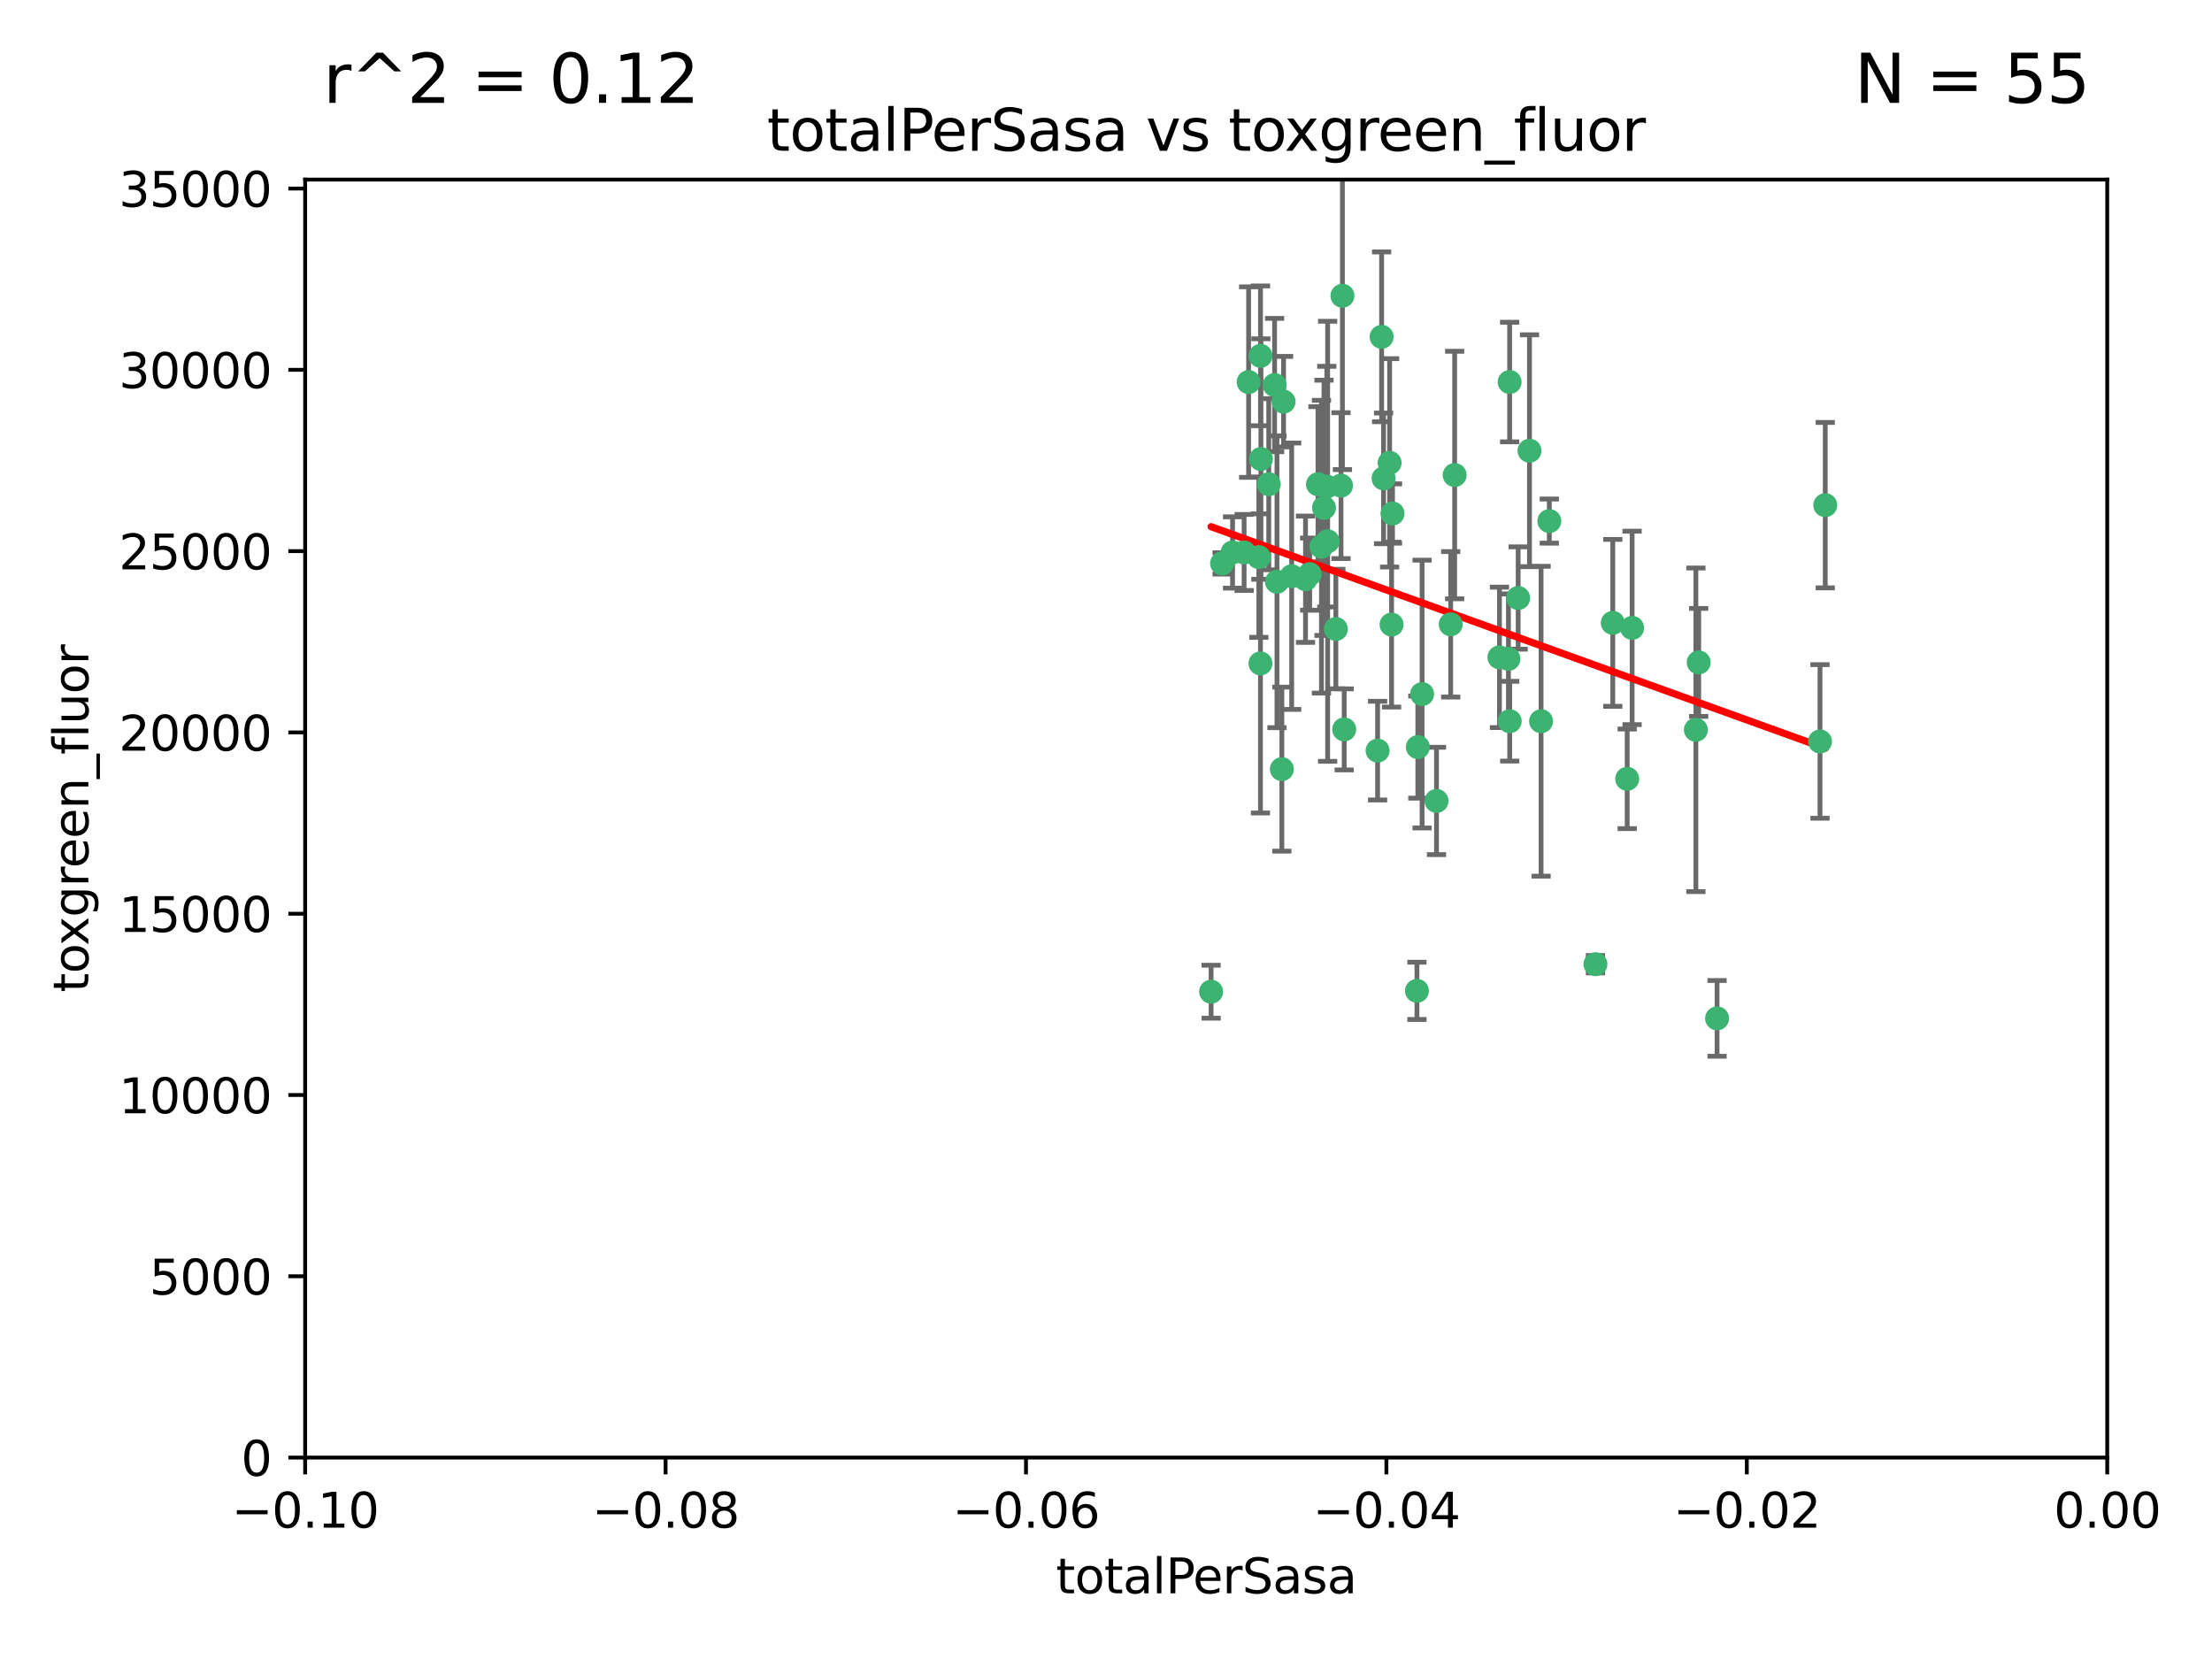 <?xml version="1.0" encoding="utf-8" standalone="no"?>
<!DOCTYPE svg PUBLIC "-//W3C//DTD SVG 1.1//EN"
  "http://www.w3.org/Graphics/SVG/1.1/DTD/svg11.dtd">
<svg xmlns:xlink="http://www.w3.org/1999/xlink" width="460.8pt" height="345.6pt" viewBox="0 0 460.8 345.6" xmlns="http://www.w3.org/2000/svg" version="1.1">
 <defs>
  <style type="text/css">*{stroke-linejoin: round; stroke-linecap: butt}</style>
 </defs>
 <g id="figure_1">
  <g id="patch_1">
   <path d="M 0 345.6 
L 460.8 345.6 
L 460.8 0 
L 0 0 
z
" style="fill: #ffffff"/>
  </g>
  <g id="axes_1">
   <g id="patch_2">
    <path d="M 63.571 303.64 
L 438.975 303.64 
L 438.975 37.411 
L 63.571 37.411 
z
" style="fill: #ffffff"/>
   </g>
   <g id="PathCollection_1">
    <defs>
     <path id="m1f874c8f7f" d="M 0 1.118 
C 0.297 1.118 0.581 1 0.791 0.791 
C 1 0.581 1.118 0.297 1.118 0 
C 1.118 -0.297 1 -0.581 0.791 -0.791 
C 0.581 -1 0.297 -1.118 0 -1.118 
C -0.297 -1.118 -0.581 -1 -0.791 -0.791 
C -1 -0.581 -1.118 -0.297 -1.118 0 
C -1.118 0.297 -1 0.581 -0.791 0.791 
C -0.581 1 -0.297 1.118 0 1.118 
z
" style="stroke: #3cb371"/>
    </defs>
    <g clip-path="url(#p823fb3b446)">
     <use xlink:href="#m1f874c8f7f" x="260.111" y="79.593" style="fill: #3cb371; stroke: #3cb371"/>
     <use xlink:href="#m1f874c8f7f" x="264.307" y="100.872" style="fill: #3cb371; stroke: #3cb371"/>
     <use xlink:href="#m1f874c8f7f" x="252.298" y="206.592" style="fill: #3cb371; stroke: #3cb371"/>
     <use xlink:href="#m1f874c8f7f" x="259.17" y="115.09" style="fill: #3cb371; stroke: #3cb371"/>
     <use xlink:href="#m1f874c8f7f" x="267.034" y="160.224" style="fill: #3cb371; stroke: #3cb371"/>
     <use xlink:href="#m1f874c8f7f" x="286.978" y="156.366" style="fill: #3cb371; stroke: #3cb371"/>
     <use xlink:href="#m1f874c8f7f" x="265.522" y="80.209" style="fill: #3cb371; stroke: #3cb371"/>
     <use xlink:href="#m1f874c8f7f" x="256.764" y="115.091" style="fill: #3cb371; stroke: #3cb371"/>
     <use xlink:href="#m1f874c8f7f" x="271.962" y="120.662" style="fill: #3cb371; stroke: #3cb371"/>
     <use xlink:href="#m1f874c8f7f" x="280.021" y="151.945" style="fill: #3cb371; stroke: #3cb371"/>
     <use xlink:href="#m1f874c8f7f" x="267.391" y="83.673" style="fill: #3cb371; stroke: #3cb371"/>
     <use xlink:href="#m1f874c8f7f" x="274.561" y="100.88" style="fill: #3cb371; stroke: #3cb371"/>
     <use xlink:href="#m1f874c8f7f" x="276.396" y="101.372" style="fill: #3cb371; stroke: #3cb371"/>
     <use xlink:href="#m1f874c8f7f" x="262.241" y="116.067" style="fill: #3cb371; stroke: #3cb371"/>
     <use xlink:href="#m1f874c8f7f" x="276.575" y="112.761" style="fill: #3cb371; stroke: #3cb371"/>
     <use xlink:href="#m1f874c8f7f" x="296.247" y="144.591" style="fill: #3cb371; stroke: #3cb371"/>
     <use xlink:href="#m1f874c8f7f" x="262.587" y="74.129" style="fill: #3cb371; stroke: #3cb371"/>
     <use xlink:href="#m1f874c8f7f" x="279.358" y="101.166" style="fill: #3cb371; stroke: #3cb371"/>
     <use xlink:href="#m1f874c8f7f" x="266.016" y="121.191" style="fill: #3cb371; stroke: #3cb371"/>
     <use xlink:href="#m1f874c8f7f" x="288.222" y="99.654" style="fill: #3cb371; stroke: #3cb371"/>
     <use xlink:href="#m1f874c8f7f" x="279.652" y="61.614" style="fill: #3cb371; stroke: #3cb371"/>
     <use xlink:href="#m1f874c8f7f" x="275.813" y="105.788" style="fill: #3cb371; stroke: #3cb371"/>
     <use xlink:href="#m1f874c8f7f" x="289.485" y="96.415" style="fill: #3cb371; stroke: #3cb371"/>
     <use xlink:href="#m1f874c8f7f" x="272.832" y="119.604" style="fill: #3cb371; stroke: #3cb371"/>
     <use xlink:href="#m1f874c8f7f" x="278.285" y="131.033" style="fill: #3cb371; stroke: #3cb371"/>
     <use xlink:href="#m1f874c8f7f" x="262.579" y="138.203" style="fill: #3cb371; stroke: #3cb371"/>
     <use xlink:href="#m1f874c8f7f" x="287.818" y="70.169" style="fill: #3cb371; stroke: #3cb371"/>
     <use xlink:href="#m1f874c8f7f" x="254.586" y="117.366" style="fill: #3cb371; stroke: #3cb371"/>
     <use xlink:href="#m1f874c8f7f" x="289.892" y="130.114" style="fill: #3cb371; stroke: #3cb371"/>
     <use xlink:href="#m1f874c8f7f" x="275.285" y="113.883" style="fill: #3cb371; stroke: #3cb371"/>
     <use xlink:href="#m1f874c8f7f" x="262.669" y="95.624" style="fill: #3cb371; stroke: #3cb371"/>
     <use xlink:href="#m1f874c8f7f" x="269.082" y="120.034" style="fill: #3cb371; stroke: #3cb371"/>
     <use xlink:href="#m1f874c8f7f" x="290.084" y="106.972" style="fill: #3cb371; stroke: #3cb371"/>
     <use xlink:href="#m1f874c8f7f" x="312.361" y="136.942" style="fill: #3cb371; stroke: #3cb371"/>
     <use xlink:href="#m1f874c8f7f" x="314.484" y="79.585" style="fill: #3cb371; stroke: #3cb371"/>
     <use xlink:href="#m1f874c8f7f" x="295.178" y="206.41" style="fill: #3cb371; stroke: #3cb371"/>
     <use xlink:href="#m1f874c8f7f" x="318.624" y="93.895" style="fill: #3cb371; stroke: #3cb371"/>
     <use xlink:href="#m1f874c8f7f" x="316.262" y="124.576" style="fill: #3cb371; stroke: #3cb371"/>
     <use xlink:href="#m1f874c8f7f" x="303.034" y="98.96" style="fill: #3cb371; stroke: #3cb371"/>
     <use xlink:href="#m1f874c8f7f" x="302.208" y="130.059" style="fill: #3cb371; stroke: #3cb371"/>
     <use xlink:href="#m1f874c8f7f" x="322.752" y="108.552" style="fill: #3cb371; stroke: #3cb371"/>
     <use xlink:href="#m1f874c8f7f" x="295.362" y="155.635" style="fill: #3cb371; stroke: #3cb371"/>
     <use xlink:href="#m1f874c8f7f" x="299.249" y="166.847" style="fill: #3cb371; stroke: #3cb371"/>
     <use xlink:href="#m1f874c8f7f" x="314.501" y="150.242" style="fill: #3cb371; stroke: #3cb371"/>
     <use xlink:href="#m1f874c8f7f" x="314.237" y="137.251" style="fill: #3cb371; stroke: #3cb371"/>
     <use xlink:href="#m1f874c8f7f" x="321.036" y="150.246" style="fill: #3cb371; stroke: #3cb371"/>
     <use xlink:href="#m1f874c8f7f" x="332.36" y="200.861" style="fill: #3cb371; stroke: #3cb371"/>
     <use xlink:href="#m1f874c8f7f" x="339.999" y="130.801" style="fill: #3cb371; stroke: #3cb371"/>
     <use xlink:href="#m1f874c8f7f" x="353.283" y="152.035" style="fill: #3cb371; stroke: #3cb371"/>
     <use xlink:href="#m1f874c8f7f" x="353.869" y="137.993" style="fill: #3cb371; stroke: #3cb371"/>
     <use xlink:href="#m1f874c8f7f" x="357.699" y="212.147" style="fill: #3cb371; stroke: #3cb371"/>
     <use xlink:href="#m1f874c8f7f" x="335.973" y="129.752" style="fill: #3cb371; stroke: #3cb371"/>
     <use xlink:href="#m1f874c8f7f" x="379.141" y="154.457" style="fill: #3cb371; stroke: #3cb371"/>
     <use xlink:href="#m1f874c8f7f" x="380.237" y="105.234" style="fill: #3cb371; stroke: #3cb371"/>
     <use xlink:href="#m1f874c8f7f" x="338.973" y="162.243" style="fill: #3cb371; stroke: #3cb371"/>
    </g>
   </g>
   <g id="matplotlib.axis_1">
    <g id="xtick_1">
     <g id="line2d_1">
      <defs>
       <path id="mf8ec3e5493" d="M 0 0 
L 0 3.5 
" style="stroke: #000000; stroke-width: 0.8"/>
      </defs>
      <g>
       <use xlink:href="#mf8ec3e5493" x="63.571" y="303.64" style="stroke: #000000; stroke-width: 0.8"/>
      </g>
     </g>
     <g id="text_1">
      <!-- −0.10 -->
      <g transform="translate(48.249 318.238)scale(0.1 -0.1)">
       <defs>
        <path id="DejaVuSans-2212" d="M 678 2272 
L 4684 2272 
L 4684 1741 
L 678 1741 
L 678 2272 
z
" transform="scale(0.016)"/>
        <path id="DejaVuSans-30" d="M 2034 4250 
Q 1547 4250 1301 3770 
Q 1056 3291 1056 2328 
Q 1056 1369 1301 889 
Q 1547 409 2034 409 
Q 2525 409 2770 889 
Q 3016 1369 3016 2328 
Q 3016 3291 2770 3770 
Q 2525 4250 2034 4250 
z
M 2034 4750 
Q 2819 4750 3233 4129 
Q 3647 3509 3647 2328 
Q 3647 1150 3233 529 
Q 2819 -91 2034 -91 
Q 1250 -91 836 529 
Q 422 1150 422 2328 
Q 422 3509 836 4129 
Q 1250 4750 2034 4750 
z
" transform="scale(0.016)"/>
        <path id="DejaVuSans-2e" d="M 684 794 
L 1344 794 
L 1344 0 
L 684 0 
L 684 794 
z
" transform="scale(0.016)"/>
        <path id="DejaVuSans-31" d="M 794 531 
L 1825 531 
L 1825 4091 
L 703 3866 
L 703 4441 
L 1819 4666 
L 2450 4666 
L 2450 531 
L 3481 531 
L 3481 0 
L 794 0 
L 794 531 
z
" transform="scale(0.016)"/>
       </defs>
       <use xlink:href="#DejaVuSans-2212"/>
       <use xlink:href="#DejaVuSans-30" x="83.789"/>
       <use xlink:href="#DejaVuSans-2e" x="147.412"/>
       <use xlink:href="#DejaVuSans-31" x="179.199"/>
       <use xlink:href="#DejaVuSans-30" x="242.822"/>
      </g>
     </g>
    </g>
    <g id="xtick_2">
     <g id="line2d_2">
      <g>
       <use xlink:href="#mf8ec3e5493" x="138.652" y="303.64" style="stroke: #000000; stroke-width: 0.8"/>
      </g>
     </g>
     <g id="text_2">
      <!-- −0.08 -->
      <g transform="translate(123.329 318.238)scale(0.1 -0.1)">
       <defs>
        <path id="DejaVuSans-38" d="M 2034 2216 
Q 1584 2216 1326 1975 
Q 1069 1734 1069 1313 
Q 1069 891 1326 650 
Q 1584 409 2034 409 
Q 2484 409 2743 651 
Q 3003 894 3003 1313 
Q 3003 1734 2745 1975 
Q 2488 2216 2034 2216 
z
M 1403 2484 
Q 997 2584 770 2862 
Q 544 3141 544 3541 
Q 544 4100 942 4425 
Q 1341 4750 2034 4750 
Q 2731 4750 3128 4425 
Q 3525 4100 3525 3541 
Q 3525 3141 3298 2862 
Q 3072 2584 2669 2484 
Q 3125 2378 3379 2068 
Q 3634 1759 3634 1313 
Q 3634 634 3220 271 
Q 2806 -91 2034 -91 
Q 1263 -91 848 271 
Q 434 634 434 1313 
Q 434 1759 690 2068 
Q 947 2378 1403 2484 
z
M 1172 3481 
Q 1172 3119 1398 2916 
Q 1625 2713 2034 2713 
Q 2441 2713 2670 2916 
Q 2900 3119 2900 3481 
Q 2900 3844 2670 4047 
Q 2441 4250 2034 4250 
Q 1625 4250 1398 4047 
Q 1172 3844 1172 3481 
z
" transform="scale(0.016)"/>
       </defs>
       <use xlink:href="#DejaVuSans-2212"/>
       <use xlink:href="#DejaVuSans-30" x="83.789"/>
       <use xlink:href="#DejaVuSans-2e" x="147.412"/>
       <use xlink:href="#DejaVuSans-30" x="179.199"/>
       <use xlink:href="#DejaVuSans-38" x="242.822"/>
      </g>
     </g>
    </g>
    <g id="xtick_3">
     <g id="line2d_3">
      <g>
       <use xlink:href="#mf8ec3e5493" x="213.733" y="303.64" style="stroke: #000000; stroke-width: 0.8"/>
      </g>
     </g>
     <g id="text_3">
      <!-- −0.06 -->
      <g transform="translate(198.41 318.238)scale(0.1 -0.1)">
       <defs>
        <path id="DejaVuSans-36" d="M 2113 2584 
Q 1688 2584 1439 2293 
Q 1191 2003 1191 1497 
Q 1191 994 1439 701 
Q 1688 409 2113 409 
Q 2538 409 2786 701 
Q 3034 994 3034 1497 
Q 3034 2003 2786 2293 
Q 2538 2584 2113 2584 
z
M 3366 4563 
L 3366 3988 
Q 3128 4100 2886 4159 
Q 2644 4219 2406 4219 
Q 1781 4219 1451 3797 
Q 1122 3375 1075 2522 
Q 1259 2794 1537 2939 
Q 1816 3084 2150 3084 
Q 2853 3084 3261 2657 
Q 3669 2231 3669 1497 
Q 3669 778 3244 343 
Q 2819 -91 2113 -91 
Q 1303 -91 875 529 
Q 447 1150 447 2328 
Q 447 3434 972 4092 
Q 1497 4750 2381 4750 
Q 2619 4750 2861 4703 
Q 3103 4656 3366 4563 
z
" transform="scale(0.016)"/>
       </defs>
       <use xlink:href="#DejaVuSans-2212"/>
       <use xlink:href="#DejaVuSans-30" x="83.789"/>
       <use xlink:href="#DejaVuSans-2e" x="147.412"/>
       <use xlink:href="#DejaVuSans-30" x="179.199"/>
       <use xlink:href="#DejaVuSans-36" x="242.822"/>
      </g>
     </g>
    </g>
    <g id="xtick_4">
     <g id="line2d_4">
      <g>
       <use xlink:href="#mf8ec3e5493" x="288.813" y="303.64" style="stroke: #000000; stroke-width: 0.8"/>
      </g>
     </g>
     <g id="text_4">
      <!-- −0.04 -->
      <g transform="translate(273.491 318.238)scale(0.1 -0.1)">
       <defs>
        <path id="DejaVuSans-34" d="M 2419 4116 
L 825 1625 
L 2419 1625 
L 2419 4116 
z
M 2253 4666 
L 3047 4666 
L 3047 1625 
L 3713 1625 
L 3713 1100 
L 3047 1100 
L 3047 0 
L 2419 0 
L 2419 1100 
L 313 1100 
L 313 1709 
L 2253 4666 
z
" transform="scale(0.016)"/>
       </defs>
       <use xlink:href="#DejaVuSans-2212"/>
       <use xlink:href="#DejaVuSans-30" x="83.789"/>
       <use xlink:href="#DejaVuSans-2e" x="147.412"/>
       <use xlink:href="#DejaVuSans-30" x="179.199"/>
       <use xlink:href="#DejaVuSans-34" x="242.822"/>
      </g>
     </g>
    </g>
    <g id="xtick_5">
     <g id="line2d_5">
      <g>
       <use xlink:href="#mf8ec3e5493" x="363.894" y="303.64" style="stroke: #000000; stroke-width: 0.8"/>
      </g>
     </g>
     <g id="text_5">
      <!-- −0.02 -->
      <g transform="translate(348.572 318.238)scale(0.1 -0.1)">
       <defs>
        <path id="DejaVuSans-32" d="M 1228 531 
L 3431 531 
L 3431 0 
L 469 0 
L 469 531 
Q 828 903 1448 1529 
Q 2069 2156 2228 2338 
Q 2531 2678 2651 2914 
Q 2772 3150 2772 3378 
Q 2772 3750 2511 3984 
Q 2250 4219 1831 4219 
Q 1534 4219 1204 4116 
Q 875 4013 500 3803 
L 500 4441 
Q 881 4594 1212 4672 
Q 1544 4750 1819 4750 
Q 2544 4750 2975 4387 
Q 3406 4025 3406 3419 
Q 3406 3131 3298 2873 
Q 3191 2616 2906 2266 
Q 2828 2175 2409 1742 
Q 1991 1309 1228 531 
z
" transform="scale(0.016)"/>
       </defs>
       <use xlink:href="#DejaVuSans-2212"/>
       <use xlink:href="#DejaVuSans-30" x="83.789"/>
       <use xlink:href="#DejaVuSans-2e" x="147.412"/>
       <use xlink:href="#DejaVuSans-30" x="179.199"/>
       <use xlink:href="#DejaVuSans-32" x="242.822"/>
      </g>
     </g>
    </g>
    <g id="xtick_6">
     <g id="line2d_6">
      <g>
       <use xlink:href="#mf8ec3e5493" x="438.975" y="303.64" style="stroke: #000000; stroke-width: 0.8"/>
      </g>
     </g>
     <g id="text_6">
      <!-- 0.00 -->
      <g transform="translate(427.842 318.238)scale(0.1 -0.1)">
       <use xlink:href="#DejaVuSans-30"/>
       <use xlink:href="#DejaVuSans-2e" x="63.623"/>
       <use xlink:href="#DejaVuSans-30" x="95.41"/>
       <use xlink:href="#DejaVuSans-30" x="159.033"/>
      </g>
     </g>
    </g>
    <g id="text_7">
     <!-- totalPerSasa -->
     <g transform="translate(219.968 331.917)scale(0.1 -0.1)">
      <defs>
       <path id="DejaVuSans-74" d="M 1172 4494 
L 1172 3500 
L 2356 3500 
L 2356 3053 
L 1172 3053 
L 1172 1153 
Q 1172 725 1289 603 
Q 1406 481 1766 481 
L 2356 481 
L 2356 0 
L 1766 0 
Q 1100 0 847 248 
Q 594 497 594 1153 
L 594 3053 
L 172 3053 
L 172 3500 
L 594 3500 
L 594 4494 
L 1172 4494 
z
" transform="scale(0.016)"/>
       <path id="DejaVuSans-6f" d="M 1959 3097 
Q 1497 3097 1228 2736 
Q 959 2375 959 1747 
Q 959 1119 1226 758 
Q 1494 397 1959 397 
Q 2419 397 2687 759 
Q 2956 1122 2956 1747 
Q 2956 2369 2687 2733 
Q 2419 3097 1959 3097 
z
M 1959 3584 
Q 2709 3584 3137 3096 
Q 3566 2609 3566 1747 
Q 3566 888 3137 398 
Q 2709 -91 1959 -91 
Q 1206 -91 779 398 
Q 353 888 353 1747 
Q 353 2609 779 3096 
Q 1206 3584 1959 3584 
z
" transform="scale(0.016)"/>
       <path id="DejaVuSans-61" d="M 2194 1759 
Q 1497 1759 1228 1600 
Q 959 1441 959 1056 
Q 959 750 1161 570 
Q 1363 391 1709 391 
Q 2188 391 2477 730 
Q 2766 1069 2766 1631 
L 2766 1759 
L 2194 1759 
z
M 3341 1997 
L 3341 0 
L 2766 0 
L 2766 531 
Q 2569 213 2275 61 
Q 1981 -91 1556 -91 
Q 1019 -91 701 211 
Q 384 513 384 1019 
Q 384 1609 779 1909 
Q 1175 2209 1959 2209 
L 2766 2209 
L 2766 2266 
Q 2766 2663 2505 2880 
Q 2244 3097 1772 3097 
Q 1472 3097 1187 3025 
Q 903 2953 641 2809 
L 641 3341 
Q 956 3463 1253 3523 
Q 1550 3584 1831 3584 
Q 2591 3584 2966 3190 
Q 3341 2797 3341 1997 
z
" transform="scale(0.016)"/>
       <path id="DejaVuSans-6c" d="M 603 4863 
L 1178 4863 
L 1178 0 
L 603 0 
L 603 4863 
z
" transform="scale(0.016)"/>
       <path id="DejaVuSans-50" d="M 1259 4147 
L 1259 2394 
L 2053 2394 
Q 2494 2394 2734 2622 
Q 2975 2850 2975 3272 
Q 2975 3691 2734 3919 
Q 2494 4147 2053 4147 
L 1259 4147 
z
M 628 4666 
L 2053 4666 
Q 2838 4666 3239 4311 
Q 3641 3956 3641 3272 
Q 3641 2581 3239 2228 
Q 2838 1875 2053 1875 
L 1259 1875 
L 1259 0 
L 628 0 
L 628 4666 
z
" transform="scale(0.016)"/>
       <path id="DejaVuSans-65" d="M 3597 1894 
L 3597 1613 
L 953 1613 
Q 991 1019 1311 708 
Q 1631 397 2203 397 
Q 2534 397 2845 478 
Q 3156 559 3463 722 
L 3463 178 
Q 3153 47 2828 -22 
Q 2503 -91 2169 -91 
Q 1331 -91 842 396 
Q 353 884 353 1716 
Q 353 2575 817 3079 
Q 1281 3584 2069 3584 
Q 2775 3584 3186 3129 
Q 3597 2675 3597 1894 
z
M 3022 2063 
Q 3016 2534 2758 2815 
Q 2500 3097 2075 3097 
Q 1594 3097 1305 2825 
Q 1016 2553 972 2059 
L 3022 2063 
z
" transform="scale(0.016)"/>
       <path id="DejaVuSans-72" d="M 2631 2963 
Q 2534 3019 2420 3045 
Q 2306 3072 2169 3072 
Q 1681 3072 1420 2755 
Q 1159 2438 1159 1844 
L 1159 0 
L 581 0 
L 581 3500 
L 1159 3500 
L 1159 2956 
Q 1341 3275 1631 3429 
Q 1922 3584 2338 3584 
Q 2397 3584 2469 3576 
Q 2541 3569 2628 3553 
L 2631 2963 
z
" transform="scale(0.016)"/>
       <path id="DejaVuSans-53" d="M 3425 4513 
L 3425 3897 
Q 3066 4069 2747 4153 
Q 2428 4238 2131 4238 
Q 1616 4238 1336 4038 
Q 1056 3838 1056 3469 
Q 1056 3159 1242 3001 
Q 1428 2844 1947 2747 
L 2328 2669 
Q 3034 2534 3370 2195 
Q 3706 1856 3706 1288 
Q 3706 609 3251 259 
Q 2797 -91 1919 -91 
Q 1588 -91 1214 -16 
Q 841 59 441 206 
L 441 856 
Q 825 641 1194 531 
Q 1563 422 1919 422 
Q 2459 422 2753 634 
Q 3047 847 3047 1241 
Q 3047 1584 2836 1778 
Q 2625 1972 2144 2069 
L 1759 2144 
Q 1053 2284 737 2584 
Q 422 2884 422 3419 
Q 422 4038 858 4394 
Q 1294 4750 2059 4750 
Q 2388 4750 2728 4690 
Q 3069 4631 3425 4513 
z
" transform="scale(0.016)"/>
       <path id="DejaVuSans-73" d="M 2834 3397 
L 2834 2853 
Q 2591 2978 2328 3040 
Q 2066 3103 1784 3103 
Q 1356 3103 1142 2972 
Q 928 2841 928 2578 
Q 928 2378 1081 2264 
Q 1234 2150 1697 2047 
L 1894 2003 
Q 2506 1872 2764 1633 
Q 3022 1394 3022 966 
Q 3022 478 2636 193 
Q 2250 -91 1575 -91 
Q 1294 -91 989 -36 
Q 684 19 347 128 
L 347 722 
Q 666 556 975 473 
Q 1284 391 1588 391 
Q 1994 391 2212 530 
Q 2431 669 2431 922 
Q 2431 1156 2273 1281 
Q 2116 1406 1581 1522 
L 1381 1569 
Q 847 1681 609 1914 
Q 372 2147 372 2553 
Q 372 3047 722 3315 
Q 1072 3584 1716 3584 
Q 2034 3584 2315 3537 
Q 2597 3491 2834 3397 
z
" transform="scale(0.016)"/>
      </defs>
      <use xlink:href="#DejaVuSans-74"/>
      <use xlink:href="#DejaVuSans-6f" x="39.209"/>
      <use xlink:href="#DejaVuSans-74" x="100.391"/>
      <use xlink:href="#DejaVuSans-61" x="139.6"/>
      <use xlink:href="#DejaVuSans-6c" x="200.879"/>
      <use xlink:href="#DejaVuSans-50" x="228.662"/>
      <use xlink:href="#DejaVuSans-65" x="285.34"/>
      <use xlink:href="#DejaVuSans-72" x="346.863"/>
      <use xlink:href="#DejaVuSans-53" x="387.977"/>
      <use xlink:href="#DejaVuSans-61" x="451.453"/>
      <use xlink:href="#DejaVuSans-73" x="512.732"/>
      <use xlink:href="#DejaVuSans-61" x="564.832"/>
     </g>
    </g>
   </g>
   <g id="matplotlib.axis_2">
    <g id="ytick_1">
     <g id="line2d_7">
      <defs>
       <path id="mdc4679a84f" d="M 0 0 
L -3.5 0 
" style="stroke: #000000; stroke-width: 0.8"/>
      </defs>
      <g>
       <use xlink:href="#mdc4679a84f" x="63.571" y="303.64" style="stroke: #000000; stroke-width: 0.8"/>
      </g>
     </g>
     <g id="text_8">
      <!-- 0 -->
      <g transform="translate(50.209 307.439)scale(0.1 -0.1)">
       <use xlink:href="#DejaVuSans-30"/>
      </g>
     </g>
    </g>
    <g id="ytick_2">
     <g id="line2d_8">
      <g>
       <use xlink:href="#mdc4679a84f" x="63.571" y="265.874" style="stroke: #000000; stroke-width: 0.8"/>
      </g>
     </g>
     <g id="text_9">
      <!-- 5000 -->
      <g transform="translate(31.121 269.673)scale(0.1 -0.1)">
       <defs>
        <path id="DejaVuSans-35" d="M 691 4666 
L 3169 4666 
L 3169 4134 
L 1269 4134 
L 1269 2991 
Q 1406 3038 1543 3061 
Q 1681 3084 1819 3084 
Q 2600 3084 3056 2656 
Q 3513 2228 3513 1497 
Q 3513 744 3044 326 
Q 2575 -91 1722 -91 
Q 1428 -91 1123 -41 
Q 819 9 494 109 
L 494 744 
Q 775 591 1075 516 
Q 1375 441 1709 441 
Q 2250 441 2565 725 
Q 2881 1009 2881 1497 
Q 2881 1984 2565 2268 
Q 2250 2553 1709 2553 
Q 1456 2553 1204 2497 
Q 953 2441 691 2322 
L 691 4666 
z
" transform="scale(0.016)"/>
       </defs>
       <use xlink:href="#DejaVuSans-35"/>
       <use xlink:href="#DejaVuSans-30" x="63.623"/>
       <use xlink:href="#DejaVuSans-30" x="127.246"/>
       <use xlink:href="#DejaVuSans-30" x="190.869"/>
      </g>
     </g>
    </g>
    <g id="ytick_3">
     <g id="line2d_9">
      <g>
       <use xlink:href="#mdc4679a84f" x="63.571" y="228.108" style="stroke: #000000; stroke-width: 0.8"/>
      </g>
     </g>
     <g id="text_10">
      <!-- 10000 -->
      <g transform="translate(24.759 231.907)scale(0.1 -0.1)">
       <use xlink:href="#DejaVuSans-31"/>
       <use xlink:href="#DejaVuSans-30" x="63.623"/>
       <use xlink:href="#DejaVuSans-30" x="127.246"/>
       <use xlink:href="#DejaVuSans-30" x="190.869"/>
       <use xlink:href="#DejaVuSans-30" x="254.492"/>
      </g>
     </g>
    </g>
    <g id="ytick_4">
     <g id="line2d_10">
      <g>
       <use xlink:href="#mdc4679a84f" x="63.571" y="190.342" style="stroke: #000000; stroke-width: 0.8"/>
      </g>
     </g>
     <g id="text_11">
      <!-- 15000 -->
      <g transform="translate(24.759 194.141)scale(0.1 -0.1)">
       <use xlink:href="#DejaVuSans-31"/>
       <use xlink:href="#DejaVuSans-35" x="63.623"/>
       <use xlink:href="#DejaVuSans-30" x="127.246"/>
       <use xlink:href="#DejaVuSans-30" x="190.869"/>
       <use xlink:href="#DejaVuSans-30" x="254.492"/>
      </g>
     </g>
    </g>
    <g id="ytick_5">
     <g id="line2d_11">
      <g>
       <use xlink:href="#mdc4679a84f" x="63.571" y="152.576" style="stroke: #000000; stroke-width: 0.8"/>
      </g>
     </g>
     <g id="text_12">
      <!-- 20000 -->
      <g transform="translate(24.759 156.375)scale(0.1 -0.1)">
       <use xlink:href="#DejaVuSans-32"/>
       <use xlink:href="#DejaVuSans-30" x="63.623"/>
       <use xlink:href="#DejaVuSans-30" x="127.246"/>
       <use xlink:href="#DejaVuSans-30" x="190.869"/>
       <use xlink:href="#DejaVuSans-30" x="254.492"/>
      </g>
     </g>
    </g>
    <g id="ytick_6">
     <g id="line2d_12">
      <g>
       <use xlink:href="#mdc4679a84f" x="63.571" y="114.81" style="stroke: #000000; stroke-width: 0.8"/>
      </g>
     </g>
     <g id="text_13">
      <!-- 25000 -->
      <g transform="translate(24.759 118.609)scale(0.1 -0.1)">
       <use xlink:href="#DejaVuSans-32"/>
       <use xlink:href="#DejaVuSans-35" x="63.623"/>
       <use xlink:href="#DejaVuSans-30" x="127.246"/>
       <use xlink:href="#DejaVuSans-30" x="190.869"/>
       <use xlink:href="#DejaVuSans-30" x="254.492"/>
      </g>
     </g>
    </g>
    <g id="ytick_7">
     <g id="line2d_13">
      <g>
       <use xlink:href="#mdc4679a84f" x="63.571" y="77.044" style="stroke: #000000; stroke-width: 0.8"/>
      </g>
     </g>
     <g id="text_14">
      <!-- 30000 -->
      <g transform="translate(24.759 80.844)scale(0.1 -0.1)">
       <defs>
        <path id="DejaVuSans-33" d="M 2597 2516 
Q 3050 2419 3304 2112 
Q 3559 1806 3559 1356 
Q 3559 666 3084 287 
Q 2609 -91 1734 -91 
Q 1441 -91 1130 -33 
Q 819 25 488 141 
L 488 750 
Q 750 597 1062 519 
Q 1375 441 1716 441 
Q 2309 441 2620 675 
Q 2931 909 2931 1356 
Q 2931 1769 2642 2001 
Q 2353 2234 1838 2234 
L 1294 2234 
L 1294 2753 
L 1863 2753 
Q 2328 2753 2575 2939 
Q 2822 3125 2822 3475 
Q 2822 3834 2567 4026 
Q 2313 4219 1838 4219 
Q 1578 4219 1281 4162 
Q 984 4106 628 3988 
L 628 4550 
Q 988 4650 1302 4700 
Q 1616 4750 1894 4750 
Q 2613 4750 3031 4423 
Q 3450 4097 3450 3541 
Q 3450 3153 3228 2886 
Q 3006 2619 2597 2516 
z
" transform="scale(0.016)"/>
       </defs>
       <use xlink:href="#DejaVuSans-33"/>
       <use xlink:href="#DejaVuSans-30" x="63.623"/>
       <use xlink:href="#DejaVuSans-30" x="127.246"/>
       <use xlink:href="#DejaVuSans-30" x="190.869"/>
       <use xlink:href="#DejaVuSans-30" x="254.492"/>
      </g>
     </g>
    </g>
    <g id="ytick_8">
     <g id="line2d_14">
      <g>
       <use xlink:href="#mdc4679a84f" x="63.571" y="39.278" style="stroke: #000000; stroke-width: 0.8"/>
      </g>
     </g>
     <g id="text_15">
      <!-- 35000 -->
      <g transform="translate(24.759 43.078)scale(0.1 -0.1)">
       <use xlink:href="#DejaVuSans-33"/>
       <use xlink:href="#DejaVuSans-35" x="63.623"/>
       <use xlink:href="#DejaVuSans-30" x="127.246"/>
       <use xlink:href="#DejaVuSans-30" x="190.869"/>
       <use xlink:href="#DejaVuSans-30" x="254.492"/>
      </g>
     </g>
    </g>
    <g id="text_16">
     <!-- toxgreen_fluor -->
     <g transform="translate(18.401 206.72)rotate(-90)scale(0.1 -0.1)">
      <defs>
       <path id="DejaVuSans-78" d="M 3513 3500 
L 2247 1797 
L 3578 0 
L 2900 0 
L 1881 1375 
L 863 0 
L 184 0 
L 1544 1831 
L 300 3500 
L 978 3500 
L 1906 2253 
L 2834 3500 
L 3513 3500 
z
" transform="scale(0.016)"/>
       <path id="DejaVuSans-67" d="M 2906 1791 
Q 2906 2416 2648 2759 
Q 2391 3103 1925 3103 
Q 1463 3103 1205 2759 
Q 947 2416 947 1791 
Q 947 1169 1205 825 
Q 1463 481 1925 481 
Q 2391 481 2648 825 
Q 2906 1169 2906 1791 
z
M 3481 434 
Q 3481 -459 3084 -895 
Q 2688 -1331 1869 -1331 
Q 1566 -1331 1297 -1286 
Q 1028 -1241 775 -1147 
L 775 -588 
Q 1028 -725 1275 -790 
Q 1522 -856 1778 -856 
Q 2344 -856 2625 -561 
Q 2906 -266 2906 331 
L 2906 616 
Q 2728 306 2450 153 
Q 2172 0 1784 0 
Q 1141 0 747 490 
Q 353 981 353 1791 
Q 353 2603 747 3093 
Q 1141 3584 1784 3584 
Q 2172 3584 2450 3431 
Q 2728 3278 2906 2969 
L 2906 3500 
L 3481 3500 
L 3481 434 
z
" transform="scale(0.016)"/>
       <path id="DejaVuSans-6e" d="M 3513 2113 
L 3513 0 
L 2938 0 
L 2938 2094 
Q 2938 2591 2744 2837 
Q 2550 3084 2163 3084 
Q 1697 3084 1428 2787 
Q 1159 2491 1159 1978 
L 1159 0 
L 581 0 
L 581 3500 
L 1159 3500 
L 1159 2956 
Q 1366 3272 1645 3428 
Q 1925 3584 2291 3584 
Q 2894 3584 3203 3211 
Q 3513 2838 3513 2113 
z
" transform="scale(0.016)"/>
       <path id="DejaVuSans-5f" d="M 3263 -1063 
L 3263 -1509 
L -63 -1509 
L -63 -1063 
L 3263 -1063 
z
" transform="scale(0.016)"/>
       <path id="DejaVuSans-66" d="M 2375 4863 
L 2375 4384 
L 1825 4384 
Q 1516 4384 1395 4259 
Q 1275 4134 1275 3809 
L 1275 3500 
L 2222 3500 
L 2222 3053 
L 1275 3053 
L 1275 0 
L 697 0 
L 697 3053 
L 147 3053 
L 147 3500 
L 697 3500 
L 697 3744 
Q 697 4328 969 4595 
Q 1241 4863 1831 4863 
L 2375 4863 
z
" transform="scale(0.016)"/>
       <path id="DejaVuSans-75" d="M 544 1381 
L 544 3500 
L 1119 3500 
L 1119 1403 
Q 1119 906 1312 657 
Q 1506 409 1894 409 
Q 2359 409 2629 706 
Q 2900 1003 2900 1516 
L 2900 3500 
L 3475 3500 
L 3475 0 
L 2900 0 
L 2900 538 
Q 2691 219 2414 64 
Q 2138 -91 1772 -91 
Q 1169 -91 856 284 
Q 544 659 544 1381 
z
M 1991 3584 
L 1991 3584 
z
" transform="scale(0.016)"/>
      </defs>
      <use xlink:href="#DejaVuSans-74"/>
      <use xlink:href="#DejaVuSans-6f" x="39.209"/>
      <use xlink:href="#DejaVuSans-78" x="97.266"/>
      <use xlink:href="#DejaVuSans-67" x="156.445"/>
      <use xlink:href="#DejaVuSans-72" x="219.922"/>
      <use xlink:href="#DejaVuSans-65" x="258.785"/>
      <use xlink:href="#DejaVuSans-65" x="320.309"/>
      <use xlink:href="#DejaVuSans-6e" x="381.832"/>
      <use xlink:href="#DejaVuSans-5f" x="445.211"/>
      <use xlink:href="#DejaVuSans-66" x="495.211"/>
      <use xlink:href="#DejaVuSans-6c" x="530.416"/>
      <use xlink:href="#DejaVuSans-75" x="558.199"/>
      <use xlink:href="#DejaVuSans-6f" x="621.578"/>
      <use xlink:href="#DejaVuSans-72" x="682.76"/>
     </g>
    </g>
   </g>
   <g id="LineCollection_1">
    <path d="M 260.111 99.437 
L 260.111 59.75 
" clip-path="url(#p823fb3b446)" style="fill: none; stroke: #696969"/>
    <path d="M 264.307 118.692 
L 264.307 83.052 
" clip-path="url(#p823fb3b446)" style="fill: none; stroke: #696969"/>
    <path d="M 252.298 212.112 
L 252.298 201.073 
" clip-path="url(#p823fb3b446)" style="fill: none; stroke: #696969"/>
    <path d="M 259.17 123.008 
L 259.17 107.171 
" clip-path="url(#p823fb3b446)" style="fill: none; stroke: #696969"/>
    <path d="M 267.034 177.314 
L 267.034 143.135 
" clip-path="url(#p823fb3b446)" style="fill: none; stroke: #696969"/>
    <path d="M 286.978 166.65 
L 286.978 146.083 
" clip-path="url(#p823fb3b446)" style="fill: none; stroke: #696969"/>
    <path d="M 265.522 94.094 
L 265.522 66.324 
" clip-path="url(#p823fb3b446)" style="fill: none; stroke: #696969"/>
    <path d="M 256.764 122.516 
L 256.764 107.666 
" clip-path="url(#p823fb3b446)" style="fill: none; stroke: #696969"/>
    <path d="M 271.962 133.818 
L 271.962 107.506 
" clip-path="url(#p823fb3b446)" style="fill: none; stroke: #696969"/>
    <path d="M 280.021 160.385 
L 280.021 143.505 
" clip-path="url(#p823fb3b446)" style="fill: none; stroke: #696969"/>
    <path d="M 267.391 93.1 
L 267.391 74.246 
" clip-path="url(#p823fb3b446)" style="fill: none; stroke: #696969"/>
    <path d="M 274.561 117.048 
L 274.561 84.711 
" clip-path="url(#p823fb3b446)" style="fill: none; stroke: #696969"/>
    <path d="M 276.396 126.436 
L 276.396 76.309 
" clip-path="url(#p823fb3b446)" style="fill: none; stroke: #696969"/>
    <path d="M 262.241 132.771 
L 262.241 99.364 
" clip-path="url(#p823fb3b446)" style="fill: none; stroke: #696969"/>
    <path d="M 276.575 158.597 
L 276.575 66.926 
" clip-path="url(#p823fb3b446)" style="fill: none; stroke: #696969"/>
    <path d="M 296.247 172.484 
L 296.247 116.697 
" clip-path="url(#p823fb3b446)" style="fill: none; stroke: #696969"/>
    <path d="M 262.587 88.692 
L 262.587 59.566 
" clip-path="url(#p823fb3b446)" style="fill: none; stroke: #696969"/>
    <path d="M 279.358 116.358 
L 279.358 85.973 
" clip-path="url(#p823fb3b446)" style="fill: none; stroke: #696969"/>
    <path d="M 266.016 151.584 
L 266.016 90.798 
" clip-path="url(#p823fb3b446)" style="fill: none; stroke: #696969"/>
    <path d="M 288.222 113.257 
L 288.222 86.051 
" clip-path="url(#p823fb3b446)" style="fill: none; stroke: #696969"/>
    <path d="M 279.652 97.825 
L 279.652 25.402 
" clip-path="url(#p823fb3b446)" style="fill: none; stroke: #696969"/>
    <path d="M 275.813 132.373 
L 275.813 79.202 
" clip-path="url(#p823fb3b446)" style="fill: none; stroke: #696969"/>
    <path d="M 289.485 118.115 
L 289.485 74.714 
" clip-path="url(#p823fb3b446)" style="fill: none; stroke: #696969"/>
    <path d="M 272.832 127.118 
L 272.832 112.09 
" clip-path="url(#p823fb3b446)" style="fill: none; stroke: #696969"/>
    <path d="M 278.285 143.479 
L 278.285 118.586 
" clip-path="url(#p823fb3b446)" style="fill: none; stroke: #696969"/>
    <path d="M 262.579 169.362 
L 262.579 107.043 
" clip-path="url(#p823fb3b446)" style="fill: none; stroke: #696969"/>
    <path d="M 287.818 87.855 
L 287.818 52.483 
" clip-path="url(#p823fb3b446)" style="fill: none; stroke: #696969"/>
    <path d="M 254.586 119.591 
L 254.586 115.141 
" clip-path="url(#p823fb3b446)" style="fill: none; stroke: #696969"/>
    <path d="M 289.892 147.286 
L 289.892 112.943 
" clip-path="url(#p823fb3b446)" style="fill: none; stroke: #696969"/>
    <path d="M 275.285 144.378 
L 275.285 83.389 
" clip-path="url(#p823fb3b446)" style="fill: none; stroke: #696969"/>
    <path d="M 262.669 120.671 
L 262.669 70.577 
" clip-path="url(#p823fb3b446)" style="fill: none; stroke: #696969"/>
    <path d="M 269.082 147.781 
L 269.082 92.287 
" clip-path="url(#p823fb3b446)" style="fill: none; stroke: #696969"/>
    <path d="M 290.084 113.147 
L 290.084 100.797 
" clip-path="url(#p823fb3b446)" style="fill: none; stroke: #696969"/>
    <path d="M 312.361 151.57 
L 312.361 122.315 
" clip-path="url(#p823fb3b446)" style="fill: none; stroke: #696969"/>
    <path d="M 314.484 92.04 
L 314.484 67.13 
" clip-path="url(#p823fb3b446)" style="fill: none; stroke: #696969"/>
    <path d="M 295.178 212.375 
L 295.178 200.445 
" clip-path="url(#p823fb3b446)" style="fill: none; stroke: #696969"/>
    <path d="M 318.624 118.044 
L 318.624 69.747 
" clip-path="url(#p823fb3b446)" style="fill: none; stroke: #696969"/>
    <path d="M 316.262 135.235 
L 316.262 113.917 
" clip-path="url(#p823fb3b446)" style="fill: none; stroke: #696969"/>
    <path d="M 303.034 124.744 
L 303.034 73.175 
" clip-path="url(#p823fb3b446)" style="fill: none; stroke: #696969"/>
    <path d="M 302.208 145.209 
L 302.208 114.909 
" clip-path="url(#p823fb3b446)" style="fill: none; stroke: #696969"/>
    <path d="M 322.752 113.148 
L 322.752 103.957 
" clip-path="url(#p823fb3b446)" style="fill: none; stroke: #696969"/>
    <path d="M 295.362 166.268 
L 295.362 145.002 
" clip-path="url(#p823fb3b446)" style="fill: none; stroke: #696969"/>
    <path d="M 299.249 178.027 
L 299.249 155.668 
" clip-path="url(#p823fb3b446)" style="fill: none; stroke: #696969"/>
    <path d="M 314.501 158.549 
L 314.501 141.935 
" clip-path="url(#p823fb3b446)" style="fill: none; stroke: #696969"/>
    <path d="M 314.237 150.773 
L 314.237 123.729 
" clip-path="url(#p823fb3b446)" style="fill: none; stroke: #696969"/>
    <path d="M 321.036 182.519 
L 321.036 117.972 
" clip-path="url(#p823fb3b446)" style="fill: none; stroke: #696969"/>
    <path d="M 332.36 202.673 
L 332.36 199.049 
" clip-path="url(#p823fb3b446)" style="fill: none; stroke: #696969"/>
    <path d="M 339.999 150.951 
L 339.999 110.652 
" clip-path="url(#p823fb3b446)" style="fill: none; stroke: #696969"/>
    <path d="M 353.283 185.743 
L 353.283 118.327 
" clip-path="url(#p823fb3b446)" style="fill: none; stroke: #696969"/>
    <path d="M 353.869 149.246 
L 353.869 126.741 
" clip-path="url(#p823fb3b446)" style="fill: none; stroke: #696969"/>
    <path d="M 357.699 220.035 
L 357.699 204.259 
" clip-path="url(#p823fb3b446)" style="fill: none; stroke: #696969"/>
    <path d="M 335.973 147.136 
L 335.973 112.367 
" clip-path="url(#p823fb3b446)" style="fill: none; stroke: #696969"/>
    <path d="M 379.141 170.456 
L 379.141 138.458 
" clip-path="url(#p823fb3b446)" style="fill: none; stroke: #696969"/>
    <path d="M 380.237 122.461 
L 380.237 88.007 
" clip-path="url(#p823fb3b446)" style="fill: none; stroke: #696969"/>
    <path d="M 338.973 172.618 
L 338.973 151.867 
" clip-path="url(#p823fb3b446)" style="fill: none; stroke: #696969"/>
   </g>
   <g id="line2d_15">
    <defs>
     <path id="m8e5dd1e46a" d="M 2 0 
L -2 -0 
" style="stroke: #696969"/>
    </defs>
    <g clip-path="url(#p823fb3b446)">
     <use xlink:href="#m8e5dd1e46a" x="260.111" y="99.437" style="fill: #696969; stroke: #696969"/>
     <use xlink:href="#m8e5dd1e46a" x="264.307" y="118.692" style="fill: #696969; stroke: #696969"/>
     <use xlink:href="#m8e5dd1e46a" x="252.298" y="212.112" style="fill: #696969; stroke: #696969"/>
     <use xlink:href="#m8e5dd1e46a" x="259.17" y="123.008" style="fill: #696969; stroke: #696969"/>
     <use xlink:href="#m8e5dd1e46a" x="267.034" y="177.314" style="fill: #696969; stroke: #696969"/>
     <use xlink:href="#m8e5dd1e46a" x="286.978" y="166.65" style="fill: #696969; stroke: #696969"/>
     <use xlink:href="#m8e5dd1e46a" x="265.522" y="94.094" style="fill: #696969; stroke: #696969"/>
     <use xlink:href="#m8e5dd1e46a" x="256.764" y="122.516" style="fill: #696969; stroke: #696969"/>
     <use xlink:href="#m8e5dd1e46a" x="271.962" y="133.818" style="fill: #696969; stroke: #696969"/>
     <use xlink:href="#m8e5dd1e46a" x="280.021" y="160.385" style="fill: #696969; stroke: #696969"/>
     <use xlink:href="#m8e5dd1e46a" x="267.391" y="93.1" style="fill: #696969; stroke: #696969"/>
     <use xlink:href="#m8e5dd1e46a" x="274.561" y="117.048" style="fill: #696969; stroke: #696969"/>
     <use xlink:href="#m8e5dd1e46a" x="276.396" y="126.436" style="fill: #696969; stroke: #696969"/>
     <use xlink:href="#m8e5dd1e46a" x="262.241" y="132.771" style="fill: #696969; stroke: #696969"/>
     <use xlink:href="#m8e5dd1e46a" x="276.575" y="158.597" style="fill: #696969; stroke: #696969"/>
     <use xlink:href="#m8e5dd1e46a" x="296.247" y="172.484" style="fill: #696969; stroke: #696969"/>
     <use xlink:href="#m8e5dd1e46a" x="262.587" y="88.692" style="fill: #696969; stroke: #696969"/>
     <use xlink:href="#m8e5dd1e46a" x="279.358" y="116.358" style="fill: #696969; stroke: #696969"/>
     <use xlink:href="#m8e5dd1e46a" x="266.016" y="151.584" style="fill: #696969; stroke: #696969"/>
     <use xlink:href="#m8e5dd1e46a" x="288.222" y="113.257" style="fill: #696969; stroke: #696969"/>
     <use xlink:href="#m8e5dd1e46a" x="279.652" y="97.825" style="fill: #696969; stroke: #696969"/>
     <use xlink:href="#m8e5dd1e46a" x="275.813" y="132.373" style="fill: #696969; stroke: #696969"/>
     <use xlink:href="#m8e5dd1e46a" x="289.485" y="118.115" style="fill: #696969; stroke: #696969"/>
     <use xlink:href="#m8e5dd1e46a" x="272.832" y="127.118" style="fill: #696969; stroke: #696969"/>
     <use xlink:href="#m8e5dd1e46a" x="278.285" y="143.479" style="fill: #696969; stroke: #696969"/>
     <use xlink:href="#m8e5dd1e46a" x="262.579" y="169.362" style="fill: #696969; stroke: #696969"/>
     <use xlink:href="#m8e5dd1e46a" x="287.818" y="87.855" style="fill: #696969; stroke: #696969"/>
     <use xlink:href="#m8e5dd1e46a" x="254.586" y="119.591" style="fill: #696969; stroke: #696969"/>
     <use xlink:href="#m8e5dd1e46a" x="289.892" y="147.286" style="fill: #696969; stroke: #696969"/>
     <use xlink:href="#m8e5dd1e46a" x="275.285" y="144.378" style="fill: #696969; stroke: #696969"/>
     <use xlink:href="#m8e5dd1e46a" x="262.669" y="120.671" style="fill: #696969; stroke: #696969"/>
     <use xlink:href="#m8e5dd1e46a" x="269.082" y="147.781" style="fill: #696969; stroke: #696969"/>
     <use xlink:href="#m8e5dd1e46a" x="290.084" y="113.147" style="fill: #696969; stroke: #696969"/>
     <use xlink:href="#m8e5dd1e46a" x="312.361" y="151.57" style="fill: #696969; stroke: #696969"/>
     <use xlink:href="#m8e5dd1e46a" x="314.484" y="92.04" style="fill: #696969; stroke: #696969"/>
     <use xlink:href="#m8e5dd1e46a" x="295.178" y="212.375" style="fill: #696969; stroke: #696969"/>
     <use xlink:href="#m8e5dd1e46a" x="318.624" y="118.044" style="fill: #696969; stroke: #696969"/>
     <use xlink:href="#m8e5dd1e46a" x="316.262" y="135.235" style="fill: #696969; stroke: #696969"/>
     <use xlink:href="#m8e5dd1e46a" x="303.034" y="124.744" style="fill: #696969; stroke: #696969"/>
     <use xlink:href="#m8e5dd1e46a" x="302.208" y="145.209" style="fill: #696969; stroke: #696969"/>
     <use xlink:href="#m8e5dd1e46a" x="322.752" y="113.148" style="fill: #696969; stroke: #696969"/>
     <use xlink:href="#m8e5dd1e46a" x="295.362" y="166.268" style="fill: #696969; stroke: #696969"/>
     <use xlink:href="#m8e5dd1e46a" x="299.249" y="178.027" style="fill: #696969; stroke: #696969"/>
     <use xlink:href="#m8e5dd1e46a" x="314.501" y="158.549" style="fill: #696969; stroke: #696969"/>
     <use xlink:href="#m8e5dd1e46a" x="314.237" y="150.773" style="fill: #696969; stroke: #696969"/>
     <use xlink:href="#m8e5dd1e46a" x="321.036" y="182.519" style="fill: #696969; stroke: #696969"/>
     <use xlink:href="#m8e5dd1e46a" x="332.36" y="202.673" style="fill: #696969; stroke: #696969"/>
     <use xlink:href="#m8e5dd1e46a" x="339.999" y="150.951" style="fill: #696969; stroke: #696969"/>
     <use xlink:href="#m8e5dd1e46a" x="353.283" y="185.743" style="fill: #696969; stroke: #696969"/>
     <use xlink:href="#m8e5dd1e46a" x="353.869" y="149.246" style="fill: #696969; stroke: #696969"/>
     <use xlink:href="#m8e5dd1e46a" x="357.699" y="220.035" style="fill: #696969; stroke: #696969"/>
     <use xlink:href="#m8e5dd1e46a" x="335.973" y="147.136" style="fill: #696969; stroke: #696969"/>
     <use xlink:href="#m8e5dd1e46a" x="379.141" y="170.456" style="fill: #696969; stroke: #696969"/>
     <use xlink:href="#m8e5dd1e46a" x="380.237" y="122.461" style="fill: #696969; stroke: #696969"/>
     <use xlink:href="#m8e5dd1e46a" x="338.973" y="172.618" style="fill: #696969; stroke: #696969"/>
    </g>
   </g>
   <g id="line2d_16">
    <g clip-path="url(#p823fb3b446)">
     <use xlink:href="#m8e5dd1e46a" x="260.111" y="59.75" style="fill: #696969; stroke: #696969"/>
     <use xlink:href="#m8e5dd1e46a" x="264.307" y="83.052" style="fill: #696969; stroke: #696969"/>
     <use xlink:href="#m8e5dd1e46a" x="252.298" y="201.073" style="fill: #696969; stroke: #696969"/>
     <use xlink:href="#m8e5dd1e46a" x="259.17" y="107.171" style="fill: #696969; stroke: #696969"/>
     <use xlink:href="#m8e5dd1e46a" x="267.034" y="143.135" style="fill: #696969; stroke: #696969"/>
     <use xlink:href="#m8e5dd1e46a" x="286.978" y="146.083" style="fill: #696969; stroke: #696969"/>
     <use xlink:href="#m8e5dd1e46a" x="265.522" y="66.324" style="fill: #696969; stroke: #696969"/>
     <use xlink:href="#m8e5dd1e46a" x="256.764" y="107.666" style="fill: #696969; stroke: #696969"/>
     <use xlink:href="#m8e5dd1e46a" x="271.962" y="107.506" style="fill: #696969; stroke: #696969"/>
     <use xlink:href="#m8e5dd1e46a" x="280.021" y="143.505" style="fill: #696969; stroke: #696969"/>
     <use xlink:href="#m8e5dd1e46a" x="267.391" y="74.246" style="fill: #696969; stroke: #696969"/>
     <use xlink:href="#m8e5dd1e46a" x="274.561" y="84.711" style="fill: #696969; stroke: #696969"/>
     <use xlink:href="#m8e5dd1e46a" x="276.396" y="76.309" style="fill: #696969; stroke: #696969"/>
     <use xlink:href="#m8e5dd1e46a" x="262.241" y="99.364" style="fill: #696969; stroke: #696969"/>
     <use xlink:href="#m8e5dd1e46a" x="276.575" y="66.926" style="fill: #696969; stroke: #696969"/>
     <use xlink:href="#m8e5dd1e46a" x="296.247" y="116.697" style="fill: #696969; stroke: #696969"/>
     <use xlink:href="#m8e5dd1e46a" x="262.587" y="59.566" style="fill: #696969; stroke: #696969"/>
     <use xlink:href="#m8e5dd1e46a" x="279.358" y="85.973" style="fill: #696969; stroke: #696969"/>
     <use xlink:href="#m8e5dd1e46a" x="266.016" y="90.798" style="fill: #696969; stroke: #696969"/>
     <use xlink:href="#m8e5dd1e46a" x="288.222" y="86.051" style="fill: #696969; stroke: #696969"/>
     <use xlink:href="#m8e5dd1e46a" x="279.652" y="25.402" style="fill: #696969; stroke: #696969"/>
     <use xlink:href="#m8e5dd1e46a" x="275.813" y="79.202" style="fill: #696969; stroke: #696969"/>
     <use xlink:href="#m8e5dd1e46a" x="289.485" y="74.714" style="fill: #696969; stroke: #696969"/>
     <use xlink:href="#m8e5dd1e46a" x="272.832" y="112.09" style="fill: #696969; stroke: #696969"/>
     <use xlink:href="#m8e5dd1e46a" x="278.285" y="118.586" style="fill: #696969; stroke: #696969"/>
     <use xlink:href="#m8e5dd1e46a" x="262.579" y="107.043" style="fill: #696969; stroke: #696969"/>
     <use xlink:href="#m8e5dd1e46a" x="287.818" y="52.483" style="fill: #696969; stroke: #696969"/>
     <use xlink:href="#m8e5dd1e46a" x="254.586" y="115.141" style="fill: #696969; stroke: #696969"/>
     <use xlink:href="#m8e5dd1e46a" x="289.892" y="112.943" style="fill: #696969; stroke: #696969"/>
     <use xlink:href="#m8e5dd1e46a" x="275.285" y="83.389" style="fill: #696969; stroke: #696969"/>
     <use xlink:href="#m8e5dd1e46a" x="262.669" y="70.577" style="fill: #696969; stroke: #696969"/>
     <use xlink:href="#m8e5dd1e46a" x="269.082" y="92.287" style="fill: #696969; stroke: #696969"/>
     <use xlink:href="#m8e5dd1e46a" x="290.084" y="100.797" style="fill: #696969; stroke: #696969"/>
     <use xlink:href="#m8e5dd1e46a" x="312.361" y="122.315" style="fill: #696969; stroke: #696969"/>
     <use xlink:href="#m8e5dd1e46a" x="314.484" y="67.13" style="fill: #696969; stroke: #696969"/>
     <use xlink:href="#m8e5dd1e46a" x="295.178" y="200.445" style="fill: #696969; stroke: #696969"/>
     <use xlink:href="#m8e5dd1e46a" x="318.624" y="69.747" style="fill: #696969; stroke: #696969"/>
     <use xlink:href="#m8e5dd1e46a" x="316.262" y="113.917" style="fill: #696969; stroke: #696969"/>
     <use xlink:href="#m8e5dd1e46a" x="303.034" y="73.175" style="fill: #696969; stroke: #696969"/>
     <use xlink:href="#m8e5dd1e46a" x="302.208" y="114.909" style="fill: #696969; stroke: #696969"/>
     <use xlink:href="#m8e5dd1e46a" x="322.752" y="103.957" style="fill: #696969; stroke: #696969"/>
     <use xlink:href="#m8e5dd1e46a" x="295.362" y="145.002" style="fill: #696969; stroke: #696969"/>
     <use xlink:href="#m8e5dd1e46a" x="299.249" y="155.668" style="fill: #696969; stroke: #696969"/>
     <use xlink:href="#m8e5dd1e46a" x="314.501" y="141.935" style="fill: #696969; stroke: #696969"/>
     <use xlink:href="#m8e5dd1e46a" x="314.237" y="123.729" style="fill: #696969; stroke: #696969"/>
     <use xlink:href="#m8e5dd1e46a" x="321.036" y="117.972" style="fill: #696969; stroke: #696969"/>
     <use xlink:href="#m8e5dd1e46a" x="332.36" y="199.049" style="fill: #696969; stroke: #696969"/>
     <use xlink:href="#m8e5dd1e46a" x="339.999" y="110.652" style="fill: #696969; stroke: #696969"/>
     <use xlink:href="#m8e5dd1e46a" x="353.283" y="118.327" style="fill: #696969; stroke: #696969"/>
     <use xlink:href="#m8e5dd1e46a" x="353.869" y="126.741" style="fill: #696969; stroke: #696969"/>
     <use xlink:href="#m8e5dd1e46a" x="357.699" y="204.259" style="fill: #696969; stroke: #696969"/>
     <use xlink:href="#m8e5dd1e46a" x="335.973" y="112.367" style="fill: #696969; stroke: #696969"/>
     <use xlink:href="#m8e5dd1e46a" x="379.141" y="138.458" style="fill: #696969; stroke: #696969"/>
     <use xlink:href="#m8e5dd1e46a" x="380.237" y="88.007" style="fill: #696969; stroke: #696969"/>
     <use xlink:href="#m8e5dd1e46a" x="338.973" y="151.867" style="fill: #696969; stroke: #696969"/>
    </g>
   </g>
   <g id="line2d_17">
    <path d="M 260.111 112.537 
L 264.307 114.051 
L 252.298 109.719 
L 259.17 112.198 
L 267.034 115.035 
L 286.978 122.229 
L 265.522 114.489 
L 256.764 111.33 
L 271.962 116.812 
L 280.021 119.719 
L 267.391 115.163 
L 274.561 117.75 
L 276.396 118.412 
L 262.241 113.306 
L 276.575 118.476 
L 296.247 125.572 
L 262.587 113.43 
L 279.358 119.48 
L 266.016 114.667 
L 288.222 122.678 
L 279.652 119.586 
L 275.813 118.202 
L 289.485 123.133 
L 272.832 117.126 
L 278.285 119.093 
L 262.579 113.428 
L 287.818 122.532 
L 254.586 110.544 
L 289.892 123.28 
L 275.285 118.011 
L 262.669 113.46 
L 269.082 115.774 
L 290.084 123.349 
L 312.361 131.385 
L 314.484 132.151 
L 295.178 125.187 
L 318.624 133.644 
L 316.262 132.792 
L 303.034 128.021 
L 302.208 127.722 
L 322.752 135.133 
L 295.362 125.253 
L 299.249 126.655 
L 314.501 132.157 
L 314.237 132.061 
L 321.036 134.514 
L 332.36 138.599 
L 339.999 141.354 
L 353.283 146.146 
L 353.869 146.358 
L 357.699 147.739 
L 335.973 139.902 
L 379.141 155.473 
L 380.237 155.869 
L 338.973 140.984 
" clip-path="url(#p823fb3b446)" style="fill: none; stroke: #ff0000; stroke-width: 1.5; stroke-linecap: square"/>
   </g>
   <g id="line2d_18">
    <defs>
     <path id="m8f4280362d" d="M 0 2 
C 0.53 2 1.039 1.789 1.414 1.414 
C 1.789 1.039 2 0.53 2 0 
C 2 -0.53 1.789 -1.039 1.414 -1.414 
C 1.039 -1.789 0.53 -2 0 -2 
C -0.53 -2 -1.039 -1.789 -1.414 -1.414 
C -1.789 -1.039 -2 -0.53 -2 0 
C -2 0.53 -1.789 1.039 -1.414 1.414 
C -1.039 1.789 -0.53 2 0 2 
z
" style="stroke: #3cb371"/>
    </defs>
    <g clip-path="url(#p823fb3b446)">
     <use xlink:href="#m8f4280362d" x="260.111" y="79.593" style="fill: #3cb371; stroke: #3cb371"/>
     <use xlink:href="#m8f4280362d" x="264.307" y="100.872" style="fill: #3cb371; stroke: #3cb371"/>
     <use xlink:href="#m8f4280362d" x="252.298" y="206.592" style="fill: #3cb371; stroke: #3cb371"/>
     <use xlink:href="#m8f4280362d" x="259.17" y="115.09" style="fill: #3cb371; stroke: #3cb371"/>
     <use xlink:href="#m8f4280362d" x="267.034" y="160.224" style="fill: #3cb371; stroke: #3cb371"/>
     <use xlink:href="#m8f4280362d" x="286.978" y="156.366" style="fill: #3cb371; stroke: #3cb371"/>
     <use xlink:href="#m8f4280362d" x="265.522" y="80.209" style="fill: #3cb371; stroke: #3cb371"/>
     <use xlink:href="#m8f4280362d" x="256.764" y="115.091" style="fill: #3cb371; stroke: #3cb371"/>
     <use xlink:href="#m8f4280362d" x="271.962" y="120.662" style="fill: #3cb371; stroke: #3cb371"/>
     <use xlink:href="#m8f4280362d" x="280.021" y="151.945" style="fill: #3cb371; stroke: #3cb371"/>
     <use xlink:href="#m8f4280362d" x="267.391" y="83.673" style="fill: #3cb371; stroke: #3cb371"/>
     <use xlink:href="#m8f4280362d" x="274.561" y="100.88" style="fill: #3cb371; stroke: #3cb371"/>
     <use xlink:href="#m8f4280362d" x="276.396" y="101.372" style="fill: #3cb371; stroke: #3cb371"/>
     <use xlink:href="#m8f4280362d" x="262.241" y="116.067" style="fill: #3cb371; stroke: #3cb371"/>
     <use xlink:href="#m8f4280362d" x="276.575" y="112.761" style="fill: #3cb371; stroke: #3cb371"/>
     <use xlink:href="#m8f4280362d" x="296.247" y="144.591" style="fill: #3cb371; stroke: #3cb371"/>
     <use xlink:href="#m8f4280362d" x="262.587" y="74.129" style="fill: #3cb371; stroke: #3cb371"/>
     <use xlink:href="#m8f4280362d" x="279.358" y="101.166" style="fill: #3cb371; stroke: #3cb371"/>
     <use xlink:href="#m8f4280362d" x="266.016" y="121.191" style="fill: #3cb371; stroke: #3cb371"/>
     <use xlink:href="#m8f4280362d" x="288.222" y="99.654" style="fill: #3cb371; stroke: #3cb371"/>
     <use xlink:href="#m8f4280362d" x="279.652" y="61.614" style="fill: #3cb371; stroke: #3cb371"/>
     <use xlink:href="#m8f4280362d" x="275.813" y="105.788" style="fill: #3cb371; stroke: #3cb371"/>
     <use xlink:href="#m8f4280362d" x="289.485" y="96.415" style="fill: #3cb371; stroke: #3cb371"/>
     <use xlink:href="#m8f4280362d" x="272.832" y="119.604" style="fill: #3cb371; stroke: #3cb371"/>
     <use xlink:href="#m8f4280362d" x="278.285" y="131.033" style="fill: #3cb371; stroke: #3cb371"/>
     <use xlink:href="#m8f4280362d" x="262.579" y="138.203" style="fill: #3cb371; stroke: #3cb371"/>
     <use xlink:href="#m8f4280362d" x="287.818" y="70.169" style="fill: #3cb371; stroke: #3cb371"/>
     <use xlink:href="#m8f4280362d" x="254.586" y="117.366" style="fill: #3cb371; stroke: #3cb371"/>
     <use xlink:href="#m8f4280362d" x="289.892" y="130.114" style="fill: #3cb371; stroke: #3cb371"/>
     <use xlink:href="#m8f4280362d" x="275.285" y="113.883" style="fill: #3cb371; stroke: #3cb371"/>
     <use xlink:href="#m8f4280362d" x="262.669" y="95.624" style="fill: #3cb371; stroke: #3cb371"/>
     <use xlink:href="#m8f4280362d" x="269.082" y="120.034" style="fill: #3cb371; stroke: #3cb371"/>
     <use xlink:href="#m8f4280362d" x="290.084" y="106.972" style="fill: #3cb371; stroke: #3cb371"/>
     <use xlink:href="#m8f4280362d" x="312.361" y="136.942" style="fill: #3cb371; stroke: #3cb371"/>
     <use xlink:href="#m8f4280362d" x="314.484" y="79.585" style="fill: #3cb371; stroke: #3cb371"/>
     <use xlink:href="#m8f4280362d" x="295.178" y="206.41" style="fill: #3cb371; stroke: #3cb371"/>
     <use xlink:href="#m8f4280362d" x="318.624" y="93.895" style="fill: #3cb371; stroke: #3cb371"/>
     <use xlink:href="#m8f4280362d" x="316.262" y="124.576" style="fill: #3cb371; stroke: #3cb371"/>
     <use xlink:href="#m8f4280362d" x="303.034" y="98.96" style="fill: #3cb371; stroke: #3cb371"/>
     <use xlink:href="#m8f4280362d" x="302.208" y="130.059" style="fill: #3cb371; stroke: #3cb371"/>
     <use xlink:href="#m8f4280362d" x="322.752" y="108.552" style="fill: #3cb371; stroke: #3cb371"/>
     <use xlink:href="#m8f4280362d" x="295.362" y="155.635" style="fill: #3cb371; stroke: #3cb371"/>
     <use xlink:href="#m8f4280362d" x="299.249" y="166.847" style="fill: #3cb371; stroke: #3cb371"/>
     <use xlink:href="#m8f4280362d" x="314.501" y="150.242" style="fill: #3cb371; stroke: #3cb371"/>
     <use xlink:href="#m8f4280362d" x="314.237" y="137.251" style="fill: #3cb371; stroke: #3cb371"/>
     <use xlink:href="#m8f4280362d" x="321.036" y="150.246" style="fill: #3cb371; stroke: #3cb371"/>
     <use xlink:href="#m8f4280362d" x="332.36" y="200.861" style="fill: #3cb371; stroke: #3cb371"/>
     <use xlink:href="#m8f4280362d" x="339.999" y="130.801" style="fill: #3cb371; stroke: #3cb371"/>
     <use xlink:href="#m8f4280362d" x="353.283" y="152.035" style="fill: #3cb371; stroke: #3cb371"/>
     <use xlink:href="#m8f4280362d" x="353.869" y="137.993" style="fill: #3cb371; stroke: #3cb371"/>
     <use xlink:href="#m8f4280362d" x="357.699" y="212.147" style="fill: #3cb371; stroke: #3cb371"/>
     <use xlink:href="#m8f4280362d" x="335.973" y="129.752" style="fill: #3cb371; stroke: #3cb371"/>
     <use xlink:href="#m8f4280362d" x="379.141" y="154.457" style="fill: #3cb371; stroke: #3cb371"/>
     <use xlink:href="#m8f4280362d" x="380.237" y="105.234" style="fill: #3cb371; stroke: #3cb371"/>
     <use xlink:href="#m8f4280362d" x="338.973" y="162.243" style="fill: #3cb371; stroke: #3cb371"/>
    </g>
   </g>
   <g id="patch_3">
    <path d="M 63.571 303.64 
L 63.571 37.411 
" style="fill: none; stroke: #000000; stroke-width: 0.8; stroke-linejoin: miter; stroke-linecap: square"/>
   </g>
   <g id="patch_4">
    <path d="M 438.975 303.64 
L 438.975 37.411 
" style="fill: none; stroke: #000000; stroke-width: 0.8; stroke-linejoin: miter; stroke-linecap: square"/>
   </g>
   <g id="patch_5">
    <path d="M 63.571 303.64 
L 438.975 303.64 
" style="fill: none; stroke: #000000; stroke-width: 0.8; stroke-linejoin: miter; stroke-linecap: square"/>
   </g>
   <g id="patch_6">
    <path d="M 63.571 37.411 
L 438.975 37.411 
" style="fill: none; stroke: #000000; stroke-width: 0.8; stroke-linejoin: miter; stroke-linecap: square"/>
   </g>
   <g id="text_17">
    <!-- N = 55 -->
    <g transform="translate(386.302 21.426)scale(0.14 -0.14)">
     <defs>
      <path id="DejaVuSans-4e" d="M 628 4666 
L 1478 4666 
L 3547 763 
L 3547 4666 
L 4159 4666 
L 4159 0 
L 3309 0 
L 1241 3903 
L 1241 0 
L 628 0 
L 628 4666 
z
" transform="scale(0.016)"/>
      <path id="DejaVuSans-20" transform="scale(0.016)"/>
      <path id="DejaVuSans-3d" d="M 678 2906 
L 4684 2906 
L 4684 2381 
L 678 2381 
L 678 2906 
z
M 678 1631 
L 4684 1631 
L 4684 1100 
L 678 1100 
L 678 1631 
z
" transform="scale(0.016)"/>
     </defs>
     <use xlink:href="#DejaVuSans-4e"/>
     <use xlink:href="#DejaVuSans-20" x="74.805"/>
     <use xlink:href="#DejaVuSans-3d" x="106.592"/>
     <use xlink:href="#DejaVuSans-20" x="190.381"/>
     <use xlink:href="#DejaVuSans-35" x="222.168"/>
     <use xlink:href="#DejaVuSans-35" x="285.791"/>
    </g>
   </g>
   <g id="text_18">
    <!-- r^2 = 0.12 -->
    <g transform="translate(67.325 21.426)scale(0.14 -0.14)">
     <defs>
      <path id="DejaVuSans-5e" d="M 2988 4666 
L 4684 2925 
L 4056 2925 
L 2681 4159 
L 1306 2925 
L 678 2925 
L 2375 4666 
L 2988 4666 
z
" transform="scale(0.016)"/>
     </defs>
     <use xlink:href="#DejaVuSans-72"/>
     <use xlink:href="#DejaVuSans-5e" x="41.113"/>
     <use xlink:href="#DejaVuSans-32" x="124.902"/>
     <use xlink:href="#DejaVuSans-20" x="188.525"/>
     <use xlink:href="#DejaVuSans-3d" x="220.312"/>
     <use xlink:href="#DejaVuSans-20" x="304.102"/>
     <use xlink:href="#DejaVuSans-30" x="335.889"/>
     <use xlink:href="#DejaVuSans-2e" x="399.512"/>
     <use xlink:href="#DejaVuSans-31" x="431.299"/>
     <use xlink:href="#DejaVuSans-32" x="494.922"/>
    </g>
   </g>
   <g id="text_19">
    <!-- totalPerSasa vs toxgreen_fluor -->
    <g transform="translate(159.782 31.411)scale(0.12 -0.12)">
     <defs>
      <path id="DejaVuSans-76" d="M 191 3500 
L 800 3500 
L 1894 563 
L 2988 3500 
L 3597 3500 
L 2284 0 
L 1503 0 
L 191 3500 
z
" transform="scale(0.016)"/>
     </defs>
     <use xlink:href="#DejaVuSans-74"/>
     <use xlink:href="#DejaVuSans-6f" x="39.209"/>
     <use xlink:href="#DejaVuSans-74" x="100.391"/>
     <use xlink:href="#DejaVuSans-61" x="139.6"/>
     <use xlink:href="#DejaVuSans-6c" x="200.879"/>
     <use xlink:href="#DejaVuSans-50" x="228.662"/>
     <use xlink:href="#DejaVuSans-65" x="285.34"/>
     <use xlink:href="#DejaVuSans-72" x="346.863"/>
     <use xlink:href="#DejaVuSans-53" x="387.977"/>
     <use xlink:href="#DejaVuSans-61" x="451.453"/>
     <use xlink:href="#DejaVuSans-73" x="512.732"/>
     <use xlink:href="#DejaVuSans-61" x="564.832"/>
     <use xlink:href="#DejaVuSans-20" x="626.111"/>
     <use xlink:href="#DejaVuSans-76" x="657.898"/>
     <use xlink:href="#DejaVuSans-73" x="717.078"/>
     <use xlink:href="#DejaVuSans-20" x="769.178"/>
     <use xlink:href="#DejaVuSans-74" x="800.965"/>
     <use xlink:href="#DejaVuSans-6f" x="840.174"/>
     <use xlink:href="#DejaVuSans-78" x="898.23"/>
     <use xlink:href="#DejaVuSans-67" x="957.41"/>
     <use xlink:href="#DejaVuSans-72" x="1020.887"/>
     <use xlink:href="#DejaVuSans-65" x="1059.75"/>
     <use xlink:href="#DejaVuSans-65" x="1121.273"/>
     <use xlink:href="#DejaVuSans-6e" x="1182.797"/>
     <use xlink:href="#DejaVuSans-5f" x="1246.176"/>
     <use xlink:href="#DejaVuSans-66" x="1296.176"/>
     <use xlink:href="#DejaVuSans-6c" x="1331.381"/>
     <use xlink:href="#DejaVuSans-75" x="1359.164"/>
     <use xlink:href="#DejaVuSans-6f" x="1422.543"/>
     <use xlink:href="#DejaVuSans-72" x="1483.725"/>
    </g>
   </g>
  </g>
 </g>
 <defs>
  <clipPath id="p823fb3b446">
   <rect x="63.571" y="37.411" width="375.404" height="266.229"/>
  </clipPath>
 </defs>
</svg>
